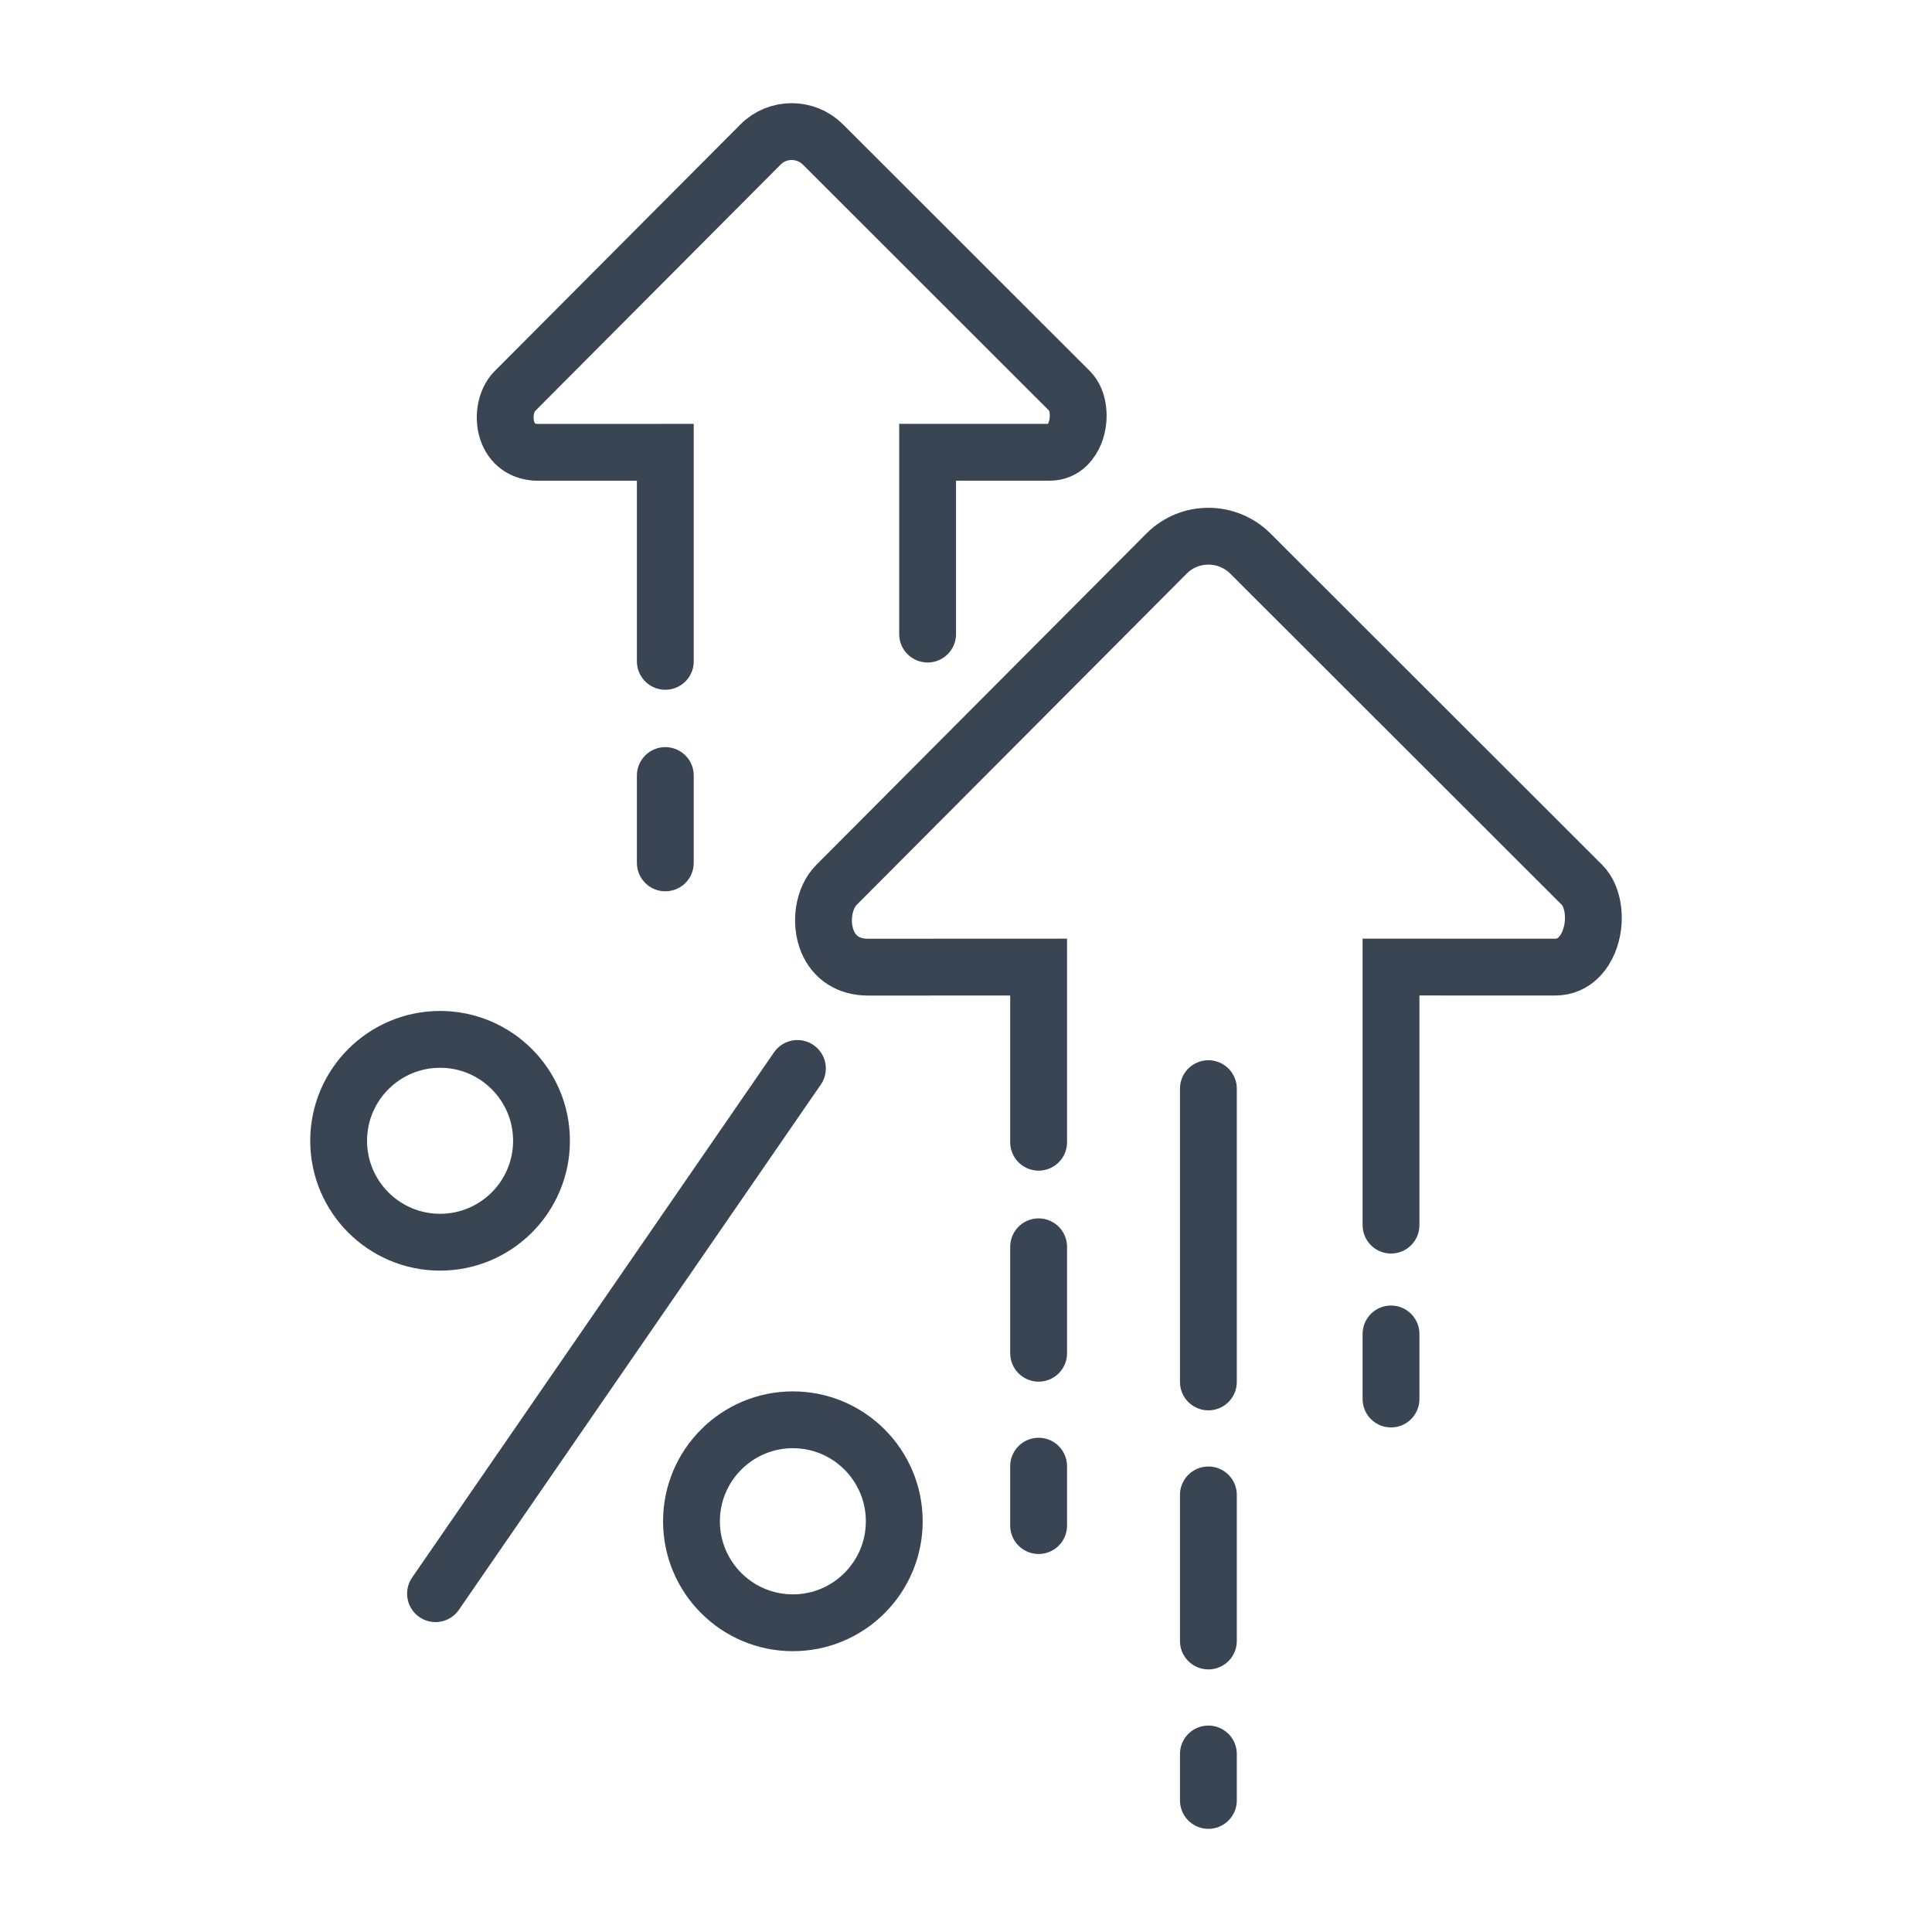 <?xml version="1.0" ?><!DOCTYPE svg  PUBLIC '-//W3C//DTD SVG 1.1//EN'  'http://www.w3.org/Graphics/SVG/1.1/DTD/svg11.dtd'><svg enable-background="new 0 0 85 85" height="85px" id="Layer_1" version="1.1" viewBox="0 0 85 85" width="85px" xml:space="preserve" xmlns="http://www.w3.org/2000/svg" xmlns:xlink="http://www.w3.org/1999/xlink"><g><g><g><line fill="none" stroke="#394552" stroke-linecap="round" stroke-linejoin="round" stroke-miterlimit="10" stroke-width="2.5" x1="29.271" x2="29.271" y1="34.12" y2="37.963"/><path d="M40.811,27.897v-8l5.371,0.002     c0.66-0.001,0.975-0.518,1.102-0.822c0.268-0.652,0.176-1.474-0.217-1.867L36.205,6.356c-0.76-0.756-1.992-0.756-2.744,0.001     L22.649,17.21c-0.419,0.421-0.548,1.229-0.29,1.85c0.227,0.542,0.697,0.84,1.323,0.841l5.589-0.002v9.198" fill="none" stroke="#394552" stroke-linecap="round" stroke-width="2.5"/></g></g><g><g><line fill="none" stroke="#394552" stroke-linecap="round" stroke-linejoin="round" stroke-miterlimit="10" stroke-width="2.5" x1="61.199" x2="61.199" y1="58.688" y2="61.551"/><line fill="none" stroke="#394552" stroke-linecap="round" stroke-linejoin="round" stroke-miterlimit="10" stroke-width="2.5" x1="45.695" x2="45.695" y1="64.506" y2="67.119"/><line fill="none" stroke="#394552" stroke-linecap="round" stroke-linejoin="round" stroke-miterlimit="10" stroke-width="2.5" x1="45.695" x2="45.695" y1="54.854" y2="59.537"/><path d="M61.199,53.9V42.547l7.219,0.002     c0.887-0.001,1.307-0.695,1.479-1.105c0.359-0.876,0.236-1.98-0.291-2.509L55.01,24.353c-1.02-1.016-2.676-1.016-3.686,0.001     L36.798,38.936c-0.563,0.565-0.736,1.652-0.39,2.485c0.305,0.729,0.938,1.128,1.778,1.13l7.509-0.003v7.706" fill="none" stroke="#394552" stroke-linecap="round" stroke-width="2.5"/></g></g><g><line fill="none" stroke="#394552" stroke-linecap="round" stroke-miterlimit="10" stroke-width="2.5" x1="19.161" x2="35.083" y1="70.115" y2="47.008"/><g><path d="M30.422,66.93     c0-2.463,1.998-4.465,4.46-4.465c2.465,0,4.462,2.002,4.462,4.465c0,2.465-1.997,4.465-4.462,4.465     C32.42,71.395,30.422,69.395,30.422,66.93z" fill="none" stroke="#394552" stroke-linecap="round" stroke-miterlimit="10" stroke-width="2.5"/><path d="M14.899,50.191     c0-2.465,2-4.463,4.463-4.463c2.461,0,4.462,1.998,4.462,4.463c0,2.463-2,4.461-4.462,4.461     C16.899,54.652,14.899,52.654,14.899,50.191z" fill="none" stroke="#394552" stroke-linecap="round" stroke-miterlimit="10" stroke-width="2.5"/></g></g><g><line fill="none" stroke="#394552" stroke-linecap="round" stroke-linejoin="round" stroke-miterlimit="10" stroke-width="2.5" x1="53.164" x2="53.164" y1="47.896" y2="60.799"/><line fill="none" stroke="#394552" stroke-linecap="round" stroke-linejoin="round" stroke-miterlimit="10" stroke-width="2.5" x1="53.164" x2="53.164" y1="65.77" y2="72.197"/><line fill="none" stroke="#394552" stroke-linecap="round" stroke-linejoin="round" stroke-miterlimit="10" stroke-width="2.5" x1="53.164" x2="53.164" y1="77.168" y2="79.211"/></g></g></svg>